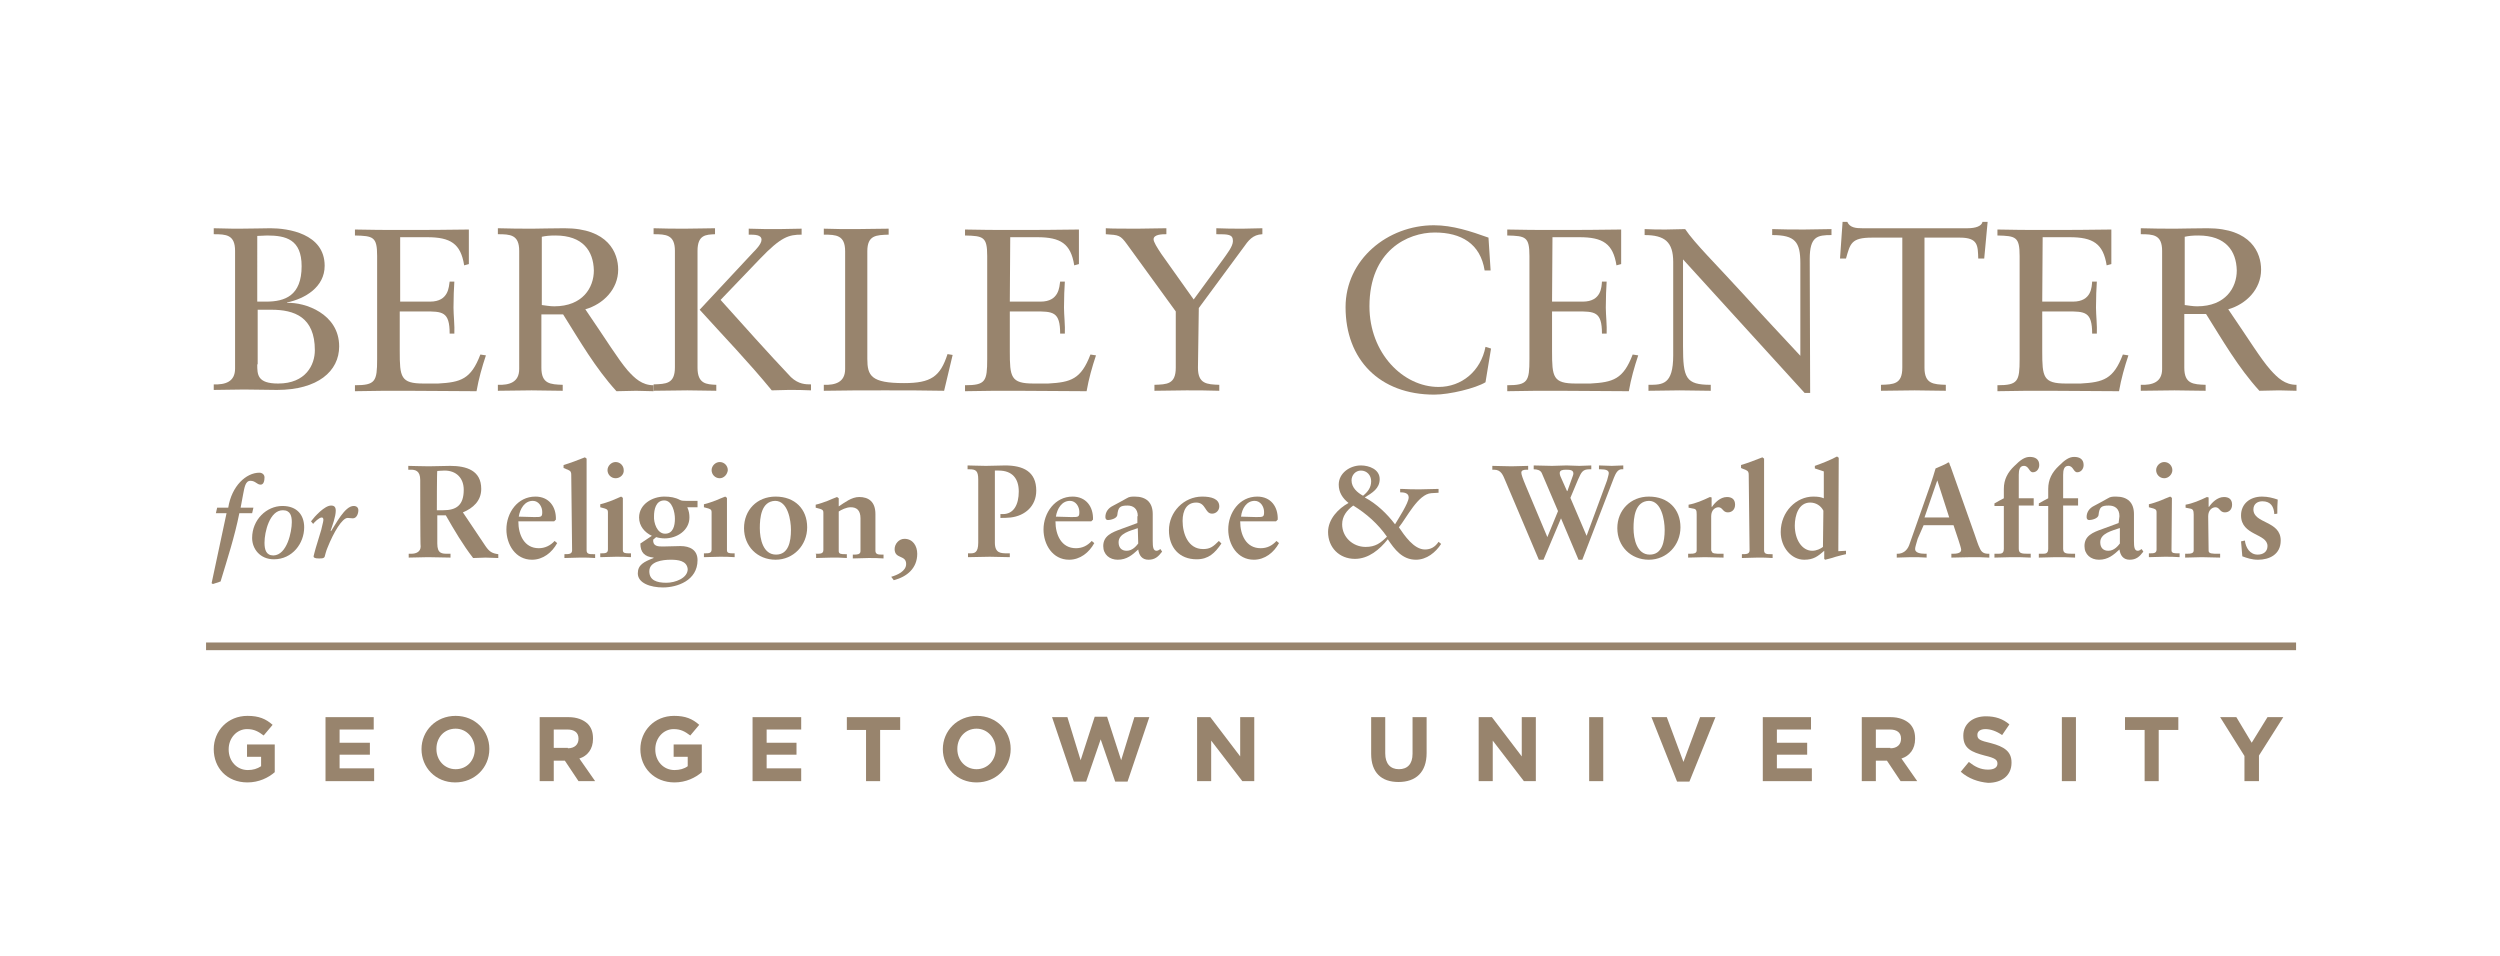 <?xml version="1.0" encoding="utf-8"?>
<!-- Generator: Adobe Illustrator 18.1.1, SVG Export Plug-In . SVG Version: 6.00 Build 0)  -->
<svg version="1.1" id="Layer_1" xmlns="http://www.w3.org/2000/svg" xmlns:xlink="http://www.w3.org/1999/xlink" x="0px" y="0px"
	 viewBox="12 278 586 224" enable-background="new 12 278 586 224" xml:space="preserve">
<g>
	<g>
		<g>
			<defs>
				<rect id="SVGID_1_" x="60.3" y="330" width="489.9" height="131.4"/>
			</defs>
			<clipPath id="SVGID_2_">
				<use xlink:href="#SVGID_1_"  overflow="visible"/>
			</clipPath>
			<path clip-path="url(#SVGID_2_)" fill="#98846D" d="M62.1,453.6L62.1,453.6c0-4.3,3.3-7.8,7.9-7.8c2.7,0,4.3,0.7,5.9,2.1
				l-2.1,2.5c-1.2-0.9-2.2-1.5-3.9-1.5c-2.4,0-4.3,2.1-4.3,4.7v0.1c0,2.7,1.9,4.8,4.5,4.8c1.2,0,2.2-0.3,3.1-0.9v-2.2h-3.3v-2.9h6.5
				v6.5c-1.5,1.3-3.7,2.4-6.4,2.4C65.2,461.4,62.1,458,62.1,453.6"/>
		</g>
	</g>
	<polygon fill="#98846D" points="88.3,446.1 88.3,461.1 99.7,461.1 99.7,458.1 91.6,458.1 91.6,454.9 98.7,454.9 98.7,452.1 
		91.6,452.1 91.6,449 99.6,449 99.6,446.1 	"/>
	<g>
		<g>
			<defs>
				<rect id="SVGID_3_" x="60.3" y="330" width="489.9" height="131.4"/>
			</defs>
			<clipPath id="SVGID_4_">
				<use xlink:href="#SVGID_3_"  overflow="visible"/>
			</clipPath>
			<path clip-path="url(#SVGID_4_)" fill="#98846D" d="M123.3,453.6L123.3,453.6c0-2.6-1.9-4.8-4.5-4.8c-2.7,0-4.5,2.1-4.5,4.7v0.1
				c0,2.6,1.9,4.7,4.5,4.7C121.5,458.3,123.3,456.2,123.3,453.6 M110.8,453.6L110.8,453.6c0-4.3,3.4-7.8,8-7.8s7.9,3.5,7.9,7.7v0.1
				c0,4.3-3.4,7.8-8,7.8S110.8,457.9,110.8,453.6"/>
		</g>
		<g>
			<defs>
				<rect id="SVGID_5_" x="60.3" y="330" width="489.9" height="131.4"/>
			</defs>
			<clipPath id="SVGID_6_">
				<use xlink:href="#SVGID_5_"  overflow="visible"/>
			</clipPath>
			<path clip-path="url(#SVGID_6_)" fill="#98846D" d="M145.1,453.4c1.6,0,2.5-0.9,2.5-2.2v-0.1c0-1.4-1-2.1-2.6-2.1h-3.2v4.3H145.1
				z M138.5,446.1h6.8c1.9,0,3.4,0.6,4.4,1.5c0.9,0.9,1.3,2,1.3,3.5v0.1c0,2.4-1.3,4-3.2,4.6l3.7,5.3h-3.9l-3.2-4.8h-0.1h-2.5v4.8
				h-3.3L138.5,446.1L138.5,446.1z"/>
		</g>
		<g>
			<defs>
				<rect id="SVGID_7_" x="60.3" y="330" width="489.9" height="131.4"/>
			</defs>
			<clipPath id="SVGID_8_">
				<use xlink:href="#SVGID_7_"  overflow="visible"/>
			</clipPath>
			<path clip-path="url(#SVGID_8_)" fill="#98846D" d="M162.1,453.6L162.1,453.6c0-4.3,3.3-7.8,7.9-7.8c2.7,0,4.3,0.7,5.9,2.1
				l-2.1,2.5c-1.2-0.9-2.2-1.5-3.9-1.5c-2.4,0-4.3,2.1-4.3,4.7v0.1c0,2.7,1.9,4.8,4.5,4.8c1.2,0,2.3-0.3,3.1-0.9v-2.2h-3.3v-2.9h6.6
				v6.5c-1.5,1.3-3.7,2.4-6.4,2.4C165.4,461.4,162.1,458,162.1,453.6"/>
		</g>
	</g>
	<polygon fill="#98846D" points="188.4,446.1 188.4,461.1 199.8,461.1 199.8,458.1 191.7,458.1 191.7,454.9 198.7,454.9 
		198.7,452.1 191.7,452.1 191.7,449 199.8,449 199.8,446.1 	"/>
	<polygon fill="#98846D" points="210.5,446.1 210.5,449.1 215,449.1 215,461.1 218.3,461.1 218.3,449.1 223,449.1 223,446.1 	"/>
	<g>
		<g>
			<defs>
				<rect id="SVGID_9_" x="60.3" y="330" width="489.9" height="131.4"/>
			</defs>
			<clipPath id="SVGID_10_">
				<use xlink:href="#SVGID_9_"  overflow="visible"/>
			</clipPath>
			<path clip-path="url(#SVGID_10_)" fill="#98846D" d="M245.4,453.6L245.4,453.6c0-2.6-1.9-4.8-4.5-4.8s-4.5,2.1-4.5,4.7v0.1
				c0,2.6,1.9,4.7,4.5,4.7S245.4,456.2,245.4,453.6 M233,453.6L233,453.6c0-4.3,3.4-7.8,8-7.8c4.6,0,7.9,3.5,7.9,7.7v0.1
				c0,4.3-3.4,7.8-8,7.8C236.3,461.4,233,457.9,233,453.6"/>
		</g>
	</g>
	<polygon fill="#98846D" points="268.6,446 265.3,456.2 262.2,446.1 258.6,446.1 263.7,461.2 266.6,461.2 270,451.3 273.4,461.2 
		276.3,461.2 281.4,446.1 277.9,446.1 274.8,456.2 271.5,446 	"/>
	<polygon fill="#98846D" points="302.7,446.1 302.7,455.3 295.7,446.1 292.6,446.1 292.6,461.1 295.9,461.1 295.9,451.6 
		303.2,461.1 306,461.1 306,446.1 	"/>
	<g>
		<path fill="#98846D" d="M333.4,454.7v-8.6h3.3v8.5c0,2.4,1.2,3.7,3.2,3.7c2,0,3.2-1.2,3.2-3.6v-8.6h3.3v8.4c0,4.5-2.5,6.8-6.6,6.8
			C335.8,461.3,333.4,459.1,333.4,454.7"/>
	</g>
	<polygon fill="#98846D" points="368.7,446.1 368.7,455.3 361.7,446.1 358.6,446.1 358.6,461.1 361.9,461.1 361.9,451.6 
		369.2,461.1 372,461.1 372,446.1 	"/>
	<rect x="384.5" y="446.1" fill="#98846D" width="3.3" height="15"/>
	<polygon fill="#98846D" points="410.5,446.1 406.6,456.6 402.7,446.1 399.1,446.1 405.1,461.2 408,461.2 414.1,446.1 	"/>
	<polygon fill="#98846D" points="425.2,446.1 425.2,461.1 436.7,461.1 436.7,458.1 428.5,458.1 428.5,454.9 435.6,454.9 
		435.6,452.1 428.5,452.1 428.5,449 436.5,449 436.5,446.1 	"/>
	<g>
		<path fill="#98846D" d="M455.1,453.4c1.6,0,2.5-0.9,2.5-2.2v-0.1c0-1.4-1-2.1-2.6-2.1h-3.3v4.3H455.1z M448.4,446.1h6.8
			c1.9,0,3.4,0.6,4.4,1.5c0.9,0.9,1.3,2,1.3,3.5v0.1c0,2.4-1.3,4-3.2,4.6l3.7,5.3h-3.9l-3.2-4.8h-0.1h-2.5v4.8h-3.3L448.4,446.1
			L448.4,446.1z"/>
		<path fill="#98846D" d="M471.6,458.9l1.9-2.3c1.4,1.1,2.7,1.8,4.5,1.8c1.4,0,2.2-0.5,2.2-1.4l0,0c0-0.9-0.5-1.3-3-1.9
			c-3-0.8-5-1.6-5-4.6v-0.1c0-2.7,2.2-4.5,5.3-4.5c2.2,0,4,0.6,5.5,1.9l-1.7,2.5c-1.3-0.9-2.7-1.4-3.9-1.4c-1.3,0-1.9,0.6-1.9,1.3
			v0.1c0,1,0.6,1.3,3.2,1.9c3,0.8,4.8,1.9,4.8,4.5v0.1c0,3-2.3,4.7-5.5,4.7C475.7,461.3,473.4,460.5,471.6,458.9"/>
	</g>
	<rect x="495.3" y="446.1" fill="#98846D" width="3.3" height="15"/>
	<polygon fill="#98846D" points="510.1,446.1 510.1,449.1 514.7,449.1 514.7,461.1 518,461.1 518,449.1 522.6,449.1 522.6,446.1 	
		"/>
	<polygon fill="#98846D" points="543.5,446.1 539.8,452.1 536.2,446.1 532.4,446.1 538.1,455.2 538.1,461.1 541.5,461.1 
		541.5,455.1 547.2,446.1 	"/>
	<g>
		<path fill="#98846D" d="M65.1,398.3h-2.5l0.3-1.3h2.6c0.8-5.1,4.2-8.2,7.3-8.2c0.6,0,1.2,0.4,1.2,1.1c0,0.8-0.2,1.7-0.9,1.7
			c-0.9,0-1.2-0.9-2.4-0.9c-1.2,0-1.4,1.6-1.7,3.1l-0.6,3.2h3l-0.3,1.3h-3c-1.1,5.5-2.8,10.7-4.4,16l-1.8,0.6l-0.3-0.2L65.1,398.3z"
			/>
		<path fill="#98846D" d="M80.4,400.4c0-1.4-0.3-2.8-2.1-2.8c-3.1,0-4.3,5.1-4.3,7.6c0,1.7,0.4,3,2.1,3
			C79.3,408.1,80.4,402.6,80.4,400.4 M83.3,401.6c0,3.8-2.8,7.5-7.1,7.5c-3.2,0-5.1-2.4-5.1-5c0-4.3,3.4-7.5,7.1-7.5
			C81.7,396.6,83.3,398.8,83.3,401.6"/>
		<path fill="#98846D" d="M87.3,402.2c0.1-0.6,0.5-1.9,0.5-2.3c0-0.2,0-0.6-0.4-0.6c-0.6,0-1.7,1.1-2,1.5l-0.5-0.6
			c0.9-1.2,3.2-3.7,4.7-3.7c0.8,0,1.1,0.4,1.1,1.2c0,1.4-0.8,3.5-1.2,4.7l0.1,0.1c1.1-1.6,3.2-5.9,5.3-5.9c0.7,0,1.1,0.4,1.1,1
			c0,0.8-0.4,1.9-1.3,1.9c-0.5,0-0.7-0.1-1.2-0.1c-1.3,0-3.3,3.4-4.7,6.9c-0.4,0.9-0.6,1.9-0.7,2.2c-0.2,0.4-0.6,0.4-1.4,0.4
			c-0.9,0-1.2-0.2-1.2-0.5c0-0.1,0.4-1.5,0.5-1.9L87.3,402.2z"/>
		<path fill="#98846D" d="M114.4,397.6h1.5c3.1,0,4.8-1.2,4.8-4.8c0-2.7-1.7-4.5-4.5-4.5c-0.9,0-1.3,0.1-1.7,0.1
			C114.4,388.4,114.4,397.6,114.4,397.6z M110.5,390.5c0-2.2-1.2-2.4-2.2-2.4h-0.6v-0.9c1,0,2.9,0.1,4.8,0.1c1.9,0,3.3-0.1,5-0.1
			c3.9,0,7.3,1.1,7.3,5.4c0,2.8-1.9,4.5-4.3,5.5l5.3,7.9c0.9,1.3,1.5,1.7,3,1.9v0.9c-1,0-2-0.1-3-0.1c-0.9,0-1.9,0.1-2.9,0.1
			c-2.4-3.1-4.4-6.5-6.4-10h-2v6.6c0,2.4,1.1,2.4,2.5,2.4h0.6v0.9c-1.7,0-3.5-0.1-5.3-0.1c-1.4,0-3,0.1-4.5,0.1v-0.9h0.6
			c1.2,0,2.2-0.5,2.2-1.7C110.5,406.2,110.5,390.5,110.5,390.5z"/>
		<path fill="#98846D" d="M137.2,399.2c1.7,0,1.9,0,1.9-1.2c0-1.2-0.8-2.6-2.2-2.6c-1.9,0-3,1.8-3.3,3.7L137.2,399.2L137.2,399.2z
			 M142.6,405.3c-1.2,2.2-3.3,3.9-5.9,3.9c-3.9,0-6-3.6-6-7.1c0-3.9,2.6-7.7,6.8-7.7c3.2,0,4.9,2.4,4.8,5.4l-0.4,0.4h-8.4
			c0,3.2,1.4,6.3,4.8,6.3c1.4,0,2.7-0.6,3.7-1.7L142.6,405.3z"/>
		<path fill="#98846D" d="M145.9,389.3c0-0.6-0.1-0.9-0.8-1.2c-0.4-0.1-0.6-0.3-1-0.4v-0.7c1.4-0.4,3.5-1.2,5-1.8l0.4,0.3v21.5
			c0,0.9,0.7,0.9,1.6,0.9h0.4v0.9c-1.2-0.1-2.3-0.1-3.5-0.1c-1.3,0-2.5,0.1-3.7,0.1v-0.9c1,0,1.8,0,1.8-0.9L145.9,389.3L145.9,389.3
			z"/>
		<path fill="#98846D" d="M156.3,390.1c-1.1,0-1.9-0.9-1.9-1.9s0.9-1.9,1.9-1.9c1.1,0,1.9,0.9,1.9,1.9
			C158.3,389.2,157.4,390.1,156.3,390.1 M158,407c0,0.7,0.7,0.7,1.5,0.7h0.4v0.9c-1.2-0.1-2.4-0.1-3.5-0.1c-1.3,0-2.5,0.1-3.7,0.1
			v-0.9h0.2c0.9,0,1.6,0,1.6-0.9v-8.7c0-0.5-0.1-0.7-0.7-0.9c-0.4-0.1-0.7-0.2-1.1-0.3v-0.7c0.9-0.2,2-0.6,2.8-0.9
			c0.7-0.3,1.4-0.6,2.1-0.9l0.4,0.3L158,407L158,407z"/>
		<path fill="#98846D" d="M167.9,403.1c1.9,0,2.3-1.9,2.3-3.5c0-1.5-0.6-4.3-2.5-4.3c-2,0-2.4,2.2-2.4,3.7
			C165.2,400.5,166,403.1,167.9,403.1 M169.2,409.2c-1.9,0-5,0.4-5,2.7c0,2.1,1.7,2.7,4,2.7c2.1,0,5-1.1,5-3.2
			C173,409.4,170.9,409.2,169.2,409.2 M164.8,403.6c-1.7-0.8-3-2.3-3-4.3c0-3.1,3.1-4.9,5.9-4.9c1.4,0,2.6,0.2,3.7,0.8
			c0.4,0.2,0.9,0.2,1.4,0.2h2.7v1.5h-2.4c0.4,0.9,0.5,1.6,0.5,2.4c0,3-2.9,4.9-5.8,4.9c-0.6,0-1.4-0.1-2-0.3l-0.7,0.6
			c-0.1,1.6,1.2,1.6,2.3,1.6c1.4,0,2.7-0.1,4.1-0.1c2.2,0,4,0.9,4,3.3c0,4.8-4.8,6.4-8.1,6.4c-2.9,0-5.9-1-5.9-3.3
			c0-2,1.4-2.7,3.7-3.6v-0.1c-2.1-0.2-3.1-1.2-3.1-3.3L164.8,403.6z"/>
		<path fill="#98846D" d="M180.7,390.1c-1.1,0-1.9-0.9-1.9-1.9s0.9-1.9,1.9-1.9c1.1,0,1.9,0.9,1.9,1.9
			C182.5,389.2,181.7,390.1,180.7,390.1 M182.4,407c0,0.7,0.7,0.7,1.4,0.7h0.4v0.9c-1.2-0.1-2.4-0.1-3.5-0.1c-1.3,0-2.5,0.1-3.7,0.1
			v-0.9h0.2c0.9,0,1.6,0,1.6-0.9v-8.7c0-0.5-0.1-0.7-0.7-0.9c-0.4-0.1-0.7-0.2-1.1-0.3v-0.7c0.9-0.2,2-0.6,2.8-0.9
			c0.7-0.3,1.4-0.6,2.2-0.9l0.4,0.3V407z"/>
		<path fill="#98846D" d="M190.1,401.8c0,2.6,0.8,6.2,3.8,6.2c2.9,0,3.5-3,3.5-5.8c0-2.2-0.7-6.8-3.7-6.8
			C190.4,395.5,190.1,399.4,190.1,401.8 M193.8,394.4c4.5,0,7.4,2.9,7.4,7.2c0,4.2-3.2,7.6-7.4,7.6c-4.3,0-7.4-3.2-7.4-7.4
			C186.4,397.6,189.4,394.4,193.8,394.4"/>
		<path fill="#98846D" d="M203.2,407.8h0.2c0.9,0,1.6,0,1.6-0.9v-8.7c0-0.5-0.1-0.7-0.7-0.9c-0.4-0.1-0.7-0.2-1.1-0.3v-0.7
			c0.9-0.2,2-0.6,2.8-0.9c0.7-0.3,1.4-0.6,2.2-0.9l0.4,0.3v1.9c1.4-0.9,3-2.2,4.8-2.2c2.2,0,3.8,1.1,3.8,4v8.6
			c0,0.9,0.8,0.9,1.5,0.9h0.4v0.9c-1.2-0.1-2.3-0.1-3.5-0.1c-1.2,0-2.4,0.1-3.7,0.1v-0.9h0.3c0.6,0,1.5,0,1.5-0.8v-7.7
			c0-1.9-0.9-2.6-2.3-2.6c-1,0-2.2,0.6-2.8,1v9.3c0,0.7,0.7,0.7,1.5,0.7h0.4v0.9c-1.2-0.1-2.4-0.1-3.5-0.1c-1.3,0-2.5,0.1-3.7,0.1
			v-0.9H203.2z"/>
		<path fill="#98846D" d="M220.9,413.2c1.4-0.4,3.5-1.3,3.5-3c0-2.2-2.7-1.1-2.7-3.5c0-1.2,1-2.4,2.3-2.4c2,0,3,1.7,3,3.5
			c0,3.4-2.4,5.4-5.5,6.2L220.9,413.2z"/>
		<path fill="#98846D" d="M245.2,405.2c0,2.5,1.4,2.5,3,2.5h0.5v0.9c-1.6,0-3.1-0.1-4.7-0.1c-1.7,0-3.4,0.1-5.1,0.1v-0.9h0.5
			c0.9,0,1.9,0,1.9-2.5v-14.8c0-2.1-0.6-2.4-2.1-2.4h-0.4v-0.9c1.1,0,2.7,0.1,4.3,0.1s3.1-0.1,4.5-0.1c4.2,0,7.3,1.4,7.3,5.9
			c0,3.6-2.6,5.9-6,6.3c-0.9,0.1-1.7,0.1-2.4,0.1v-0.9h0.6c2.5,0,3.7-2.2,3.7-5.3c0-3-1.5-4.9-4.7-4.9h-0.9v17H245.2z"/>
		<path fill="#98846D" d="M263.1,399.2c1.7,0,1.9,0,1.9-1.2c0-1.2-0.8-2.6-2.2-2.6c-1.9,0-3,1.8-3.3,3.7L263.1,399.2L263.1,399.2z
			 M268.5,405.3c-1.2,2.2-3.3,3.9-5.9,3.9c-3.9,0-6-3.6-6-7.1c0-3.9,2.7-7.7,6.8-7.7c3.2,0,4.9,2.4,4.8,5.4l-0.4,0.4h-8.4
			c0,3.2,1.4,6.3,4.8,6.3c1.5,0,2.7-0.6,3.7-1.7L268.5,405.3z"/>
		<path fill="#98846D" d="M278.7,401.8c-1.7,0.6-4.5,1.2-4.5,3.3c0,1.3,0.7,2,1.9,2c1.4,0,2.3-1.2,2.7-1.7L278.7,401.8L278.7,401.8z
			 M278.7,399c0-1.8-1.1-2.5-2.4-2.5c-1.8,0-2.2,0.4-2.4,2.2c-0.1,0.9-1.7,1.2-2.2,1.2c-0.4,0-0.6-0.3-0.6-0.7
			c0-1.2,0.7-2.1,1.7-2.6c1-0.5,2.2-1.2,3.3-1.8c0.6-0.4,1.2-0.4,1.9-0.4c2.7,0,4.2,1.4,4.2,4.1v6.3c0,1.4,0.1,2.3,0.9,2.3
			c0.3,0,0.6-0.2,0.9-0.4l0.4,0.6c-0.9,1.2-1.7,1.9-3.2,1.9c-1.5,0-2.2-1-2.4-2.4c-1.4,1.3-2.7,2.4-4.8,2.4c-1.9,0-3.4-1.2-3.4-3.2
			c0-2.4,2-3.2,4.2-4l3.8-1.4V399H278.7z"/>
		<path fill="#98846D" d="M298.3,405.4c-1.5,2.2-3,3.7-5.8,3.7c-4.1,0-6.5-2.8-6.5-6.8c0-4.3,3.5-7.9,7.8-7.9c2.1,0,4,0.5,4,2.3
			c0,0.9-0.7,1.7-1.7,1.7c-1.7,0-1.4-2.6-3.7-2.6c-2.2,0-3.2,1.8-3.2,4.3c0,3,1.3,6.6,4.8,6.6c1.7,0,2.4-0.6,3.7-1.9L298.3,405.4z"
			/>
		<path fill="#98846D" d="M306.4,399.2c1.7,0,1.9,0,1.9-1.2c0-1.2-0.8-2.6-2.2-2.6c-1.9,0-3,1.8-3.2,3.7L306.4,399.2L306.4,399.2z
			 M311.8,405.3c-1.2,2.2-3.3,3.9-5.9,3.9c-3.9,0-6-3.6-6-7.1c0-3.9,2.6-7.7,6.8-7.7c3.2,0,4.9,2.4,4.8,5.4l-0.4,0.4h-8.4
			c0,3.2,1.4,6.3,4.8,6.3c1.5,0,2.7-0.6,3.7-1.7L311.8,405.3z"/>
		<path fill="#98846D" d="M333.4,390.8c0-1.4-1-2.5-2.4-2.5c-1.3,0-2.2,1.1-2.2,2.3c0,1.7,1.4,2.9,2.7,3.6
			C332.6,393.3,333.4,392.3,333.4,390.8 M326.6,400.9c0,3,2.5,5.3,5.5,5.3c2.3,0,3.5-0.9,5-2.4c-2.1-3-4.8-5.4-7.9-7.3
			C327.7,397.6,326.6,399,326.6,400.9 M340.6,392.6c1.4,0.1,2.9,0.1,4.3,0.1c1.4,0,2.9-0.1,4.3-0.1v0.9c-0.6,0-1.1,0.1-1.7,0.1
			c-3.1,0.2-5.8,5.8-7.6,8c1.3,1.9,3.5,5.2,6.1,5.2c1.4,0,2.4-0.6,3.2-1.8l0.6,0.5c-1.3,2-3.4,3.7-5.9,3.7c-3.2,0-5-2.4-6.6-4.8
			c-1.9,2.4-4.5,4.6-7.7,4.6c-3.7,0-6.3-2.7-6.3-6.3c0-3,2.4-5.5,4.8-6.8c-1.4-1.1-2.3-2.5-2.3-4.3c0-2.7,2.6-4.5,5.2-4.5
			c1.9,0,4.4,0.9,4.4,3.2c0,2.2-1.7,3.2-3.5,4.3c2.8,1.5,5.2,3.8,7.1,6.3c0.7-1.2,3.2-5,3.2-6.3c0-1.1-1.2-1.2-2-1.2v-0.8H340.6z"/>
		<path fill="#98846D" d="M380.4,390.3c0.2-0.6,0.4-1,0.4-1.3c0-0.8-0.7-0.9-1.7-0.9c-0.8,0-1.5,0.1-1.5,0.8c0,0.4,0.2,0.9,0.5,1.5
			l1.2,2.7h0.1L380.4,390.3z M377.9,399.5l-4.1,9.7h-1.1l-7.8-18.4c-0.6-1.4-1-2.7-2.7-2.7h-0.4v-0.9c1.2,0,3,0.1,4.5,0.1
			c1.3,0,2.9-0.1,3.9-0.1v0.9h-0.3c-0.7,0-1.3,0.1-1.3,0.7c0,0.4,0.3,1.3,1.1,3.2l5,11.9l2.5-6.1l-3.8-8.9c-0.3-0.7-1.1-0.9-1.9-0.9
			v-0.9c1.4,0,2.9,0.1,4.3,0.1c1.2,0,2.2-0.1,3.4-0.1c1,0,2,0.1,3,0.1s1.9-0.1,2.8-0.1v0.9h-0.4c-1.6,0-1.9,0.6-2.7,2.4l-1.8,4.3
			l3.8,8.9l4.8-13c0.1-0.5,0.4-1.3,0.4-1.7c0-0.6-0.6-0.9-1.9-0.9h-0.4v-0.9c1,0,2,0.1,3,0.1c0.9,0,1.8-0.1,2.7-0.1v0.9h-0.4
			c-0.9,0-1.4,1-1.8,2l-7.4,19.2H382L377.9,399.5z"/>
		<path fill="#98846D" d="M394.9,401.8c0,2.6,0.8,6.2,3.8,6.2c2.9,0,3.5-3,3.5-5.8c0-2.2-0.7-6.8-3.7-6.8
			C395.2,395.5,394.9,399.4,394.9,401.8 M398.5,394.4c4.5,0,7.4,2.9,7.4,7.2c0,4.2-3.2,7.6-7.4,7.6c-4.3,0-7.4-3.2-7.4-7.4
			C391.1,397.6,394.2,394.4,398.5,394.4"/>
		<path fill="#98846D" d="M413.2,407.1c0,0.7,0.9,0.7,2.3,0.7h0.5v0.9c-1.4,0-2.9-0.1-4.4-0.1c-1.3,0-2.5,0.1-3.9,0.1v-0.9h0.3
			c1.1,0,1.7-0.1,1.7-0.8v-8.4c0-1-0.1-1.3-0.9-1.4c-0.4-0.1-0.6-0.1-1-0.2v-0.7c1.7-0.3,3.3-1,5-1.8l0.4,0.1v2.2h0.1
			c0.6-0.9,1.9-2.3,3.5-2.3c1.1,0,1.9,0.5,1.9,1.8c0,1.2-0.8,1.8-1.7,1.8c-1.2,0-1.2-1.2-2.2-1.2c-0.7,0-1.7,0.6-1.7,2.1v8.1H413.2z
			"/>
		<path fill="#98846D" d="M421.9,389.3c0-0.6-0.1-0.9-0.8-1.2c-0.4-0.1-0.7-0.3-1-0.4v-0.7c1.4-0.4,3.5-1.2,5-1.8l0.4,0.3v21.5
			c0,0.9,0.7,0.9,1.6,0.9h0.4v0.9c-1.2-0.1-2.4-0.1-3.5-0.1c-1.3,0-2.5,0.1-3.7,0.1v-0.9c1,0,1.8,0,1.8-0.9L421.9,389.3L421.9,389.3
			z"/>
		<path fill="#98846D" d="M439.4,397.7c-0.6-1.2-1.8-1.9-3.1-1.9c-2.7,0-3.6,3-3.6,5.4c0,3.3,1.7,5.9,4.1,5.9c1,0,2-0.5,2.5-0.9
			L439.4,397.7L439.4,397.7z M442.9,407.2l1.8-0.1v0.8c-0.4,0.1-1.4,0.3-2.4,0.6c-1.1,0.4-2.2,0.6-2.5,0.7l-0.2-0.2v-1.9
			c-1.5,1.3-2.5,2.1-4.7,2.1c-3,0-5.5-2.9-5.5-6.5c0-4.8,3.7-8.3,7.6-8.3c1.1,0,1.8,0.1,2.5,0.4v-6.3l-2.1-0.7v-0.6
			c1.7-0.6,3.5-1.3,5.2-2.2l0.4,0.3L442.9,407.2L442.9,407.2z"/>
		<path fill="#98846D" d="M466.1,390.6L466.1,390.6l-3,8.7h5.8L466.1,390.6z M461.5,404.3c-0.3,1.1-0.6,1.9-0.6,2.4
			c0,0.9,1.3,1.1,2.3,1.1h0.4v0.9c-1.2-0.1-2.5-0.1-3.7-0.1c-1.1,0-2.2,0.1-3.3,0.1v-0.9h0.2c1.2,0,2.2-0.7,2.7-2l5-14.2
			c0.4-1.2,0.9-2.7,1.2-3.8c0.9-0.4,2.2-0.9,2.8-1.3c0.1-0.1,0.1-0.1,0.2-0.1c0.1,0,0.1,0,0.2,0.1c0.1,0.2,0.1,0.5,0.3,0.8l5.7,16.1
			c0.4,1.1,0.7,2.2,1.2,3.2c0.4,0.9,1,1.2,2,1.2h0.2v0.9c-1.4-0.1-2.8-0.1-4.3-0.1c-1.5,0-3,0.1-4.6,0.1v-0.9h0.4
			c0.7,0,1.9-0.1,1.9-0.9c0-0.4-0.3-1.2-0.6-2.2l-1.2-3.6h-7L461.5,404.3z"/>
		<path fill="#98846D" d="M485.2,406.6c0,1.1,0.6,1.2,2.2,1.2h0.6v0.9c-1.5-0.1-3-0.1-4.6-0.1c-1.3,0-2.6,0.1-3.9,0.1v-0.9h0.7
			c0.9,0,1.5,0,1.5-1.2v-10h-2.2v-0.6c0.7-0.4,1.4-0.8,2.2-1.2v-2.2c0-2.2,0.9-3.9,2.5-5.4c1.4-1.4,2.4-2.1,3.6-2.1
			c1.2,0,2.2,0.5,2.2,1.9c0,0.9-0.6,1.7-1.5,1.7c-0.9,0-0.9-1.5-2.1-1.5c-1,0-1.2,1-1.2,2.1v5.5h3.5v1.7h-3.5L485.2,406.6
			L485.2,406.6z"/>
		<path fill="#98846D" d="M495.6,406.6c0,1.1,0.6,1.2,2.2,1.2h0.6v0.9c-1.5-0.1-3-0.1-4.6-0.1c-1.3,0-2.6,0.1-3.9,0.1v-0.9h0.7
			c0.9,0,1.5,0,1.5-1.2v-10h-2.2v-0.6c0.7-0.4,1.4-0.8,2.2-1.2v-2.2c0-2.2,0.9-3.9,2.5-5.4c1.4-1.4,2.4-2.1,3.6-2.1
			c1.2,0,2.2,0.5,2.2,1.9c0,0.9-0.6,1.7-1.5,1.7c-0.9,0-0.9-1.5-2.1-1.5c-1,0-1.2,1-1.2,2.1v5.5h3.5v1.7h-3.5L495.6,406.6
			L495.6,406.6z"/>
		<path fill="#98846D" d="M508.8,401.8c-1.7,0.6-4.5,1.2-4.5,3.3c0,1.3,0.7,2,1.9,2c1.4,0,2.3-1.2,2.7-1.7V401.8z M508.8,399
			c0-1.8-1.1-2.5-2.5-2.5c-1.8,0-2.2,0.4-2.4,2.2c-0.1,0.9-1.7,1.2-2.2,1.2c-0.4,0-0.6-0.3-0.6-0.7c0-1.2,0.7-2.1,1.7-2.6
			c1-0.5,2.2-1.2,3.3-1.8c0.6-0.4,1.2-0.4,1.9-0.4c2.7,0,4.2,1.4,4.2,4.1v6.3c0,1.4,0.1,2.3,0.9,2.3c0.3,0,0.6-0.2,0.9-0.4l0.4,0.6
			c-0.9,1.2-1.7,1.9-3.2,1.9s-2.2-1-2.4-2.4c-1.4,1.3-2.7,2.4-4.8,2.4c-1.9,0-3.4-1.2-3.4-3.2c0-2.4,1.9-3.2,4.2-4l3.8-1.4
			L508.8,399L508.8,399z"/>
		<path fill="#98846D" d="M519.3,390.1c-1.1,0-1.9-0.9-1.9-1.9s0.9-1.9,1.9-1.9c1.1,0,1.9,0.9,1.9,1.9S520.3,390.1,519.3,390.1
			 M521,407c0,0.7,0.7,0.7,1.5,0.7h0.4v0.9c-1.2-0.1-2.3-0.1-3.5-0.1c-1.3,0-2.5,0.1-3.7,0.1v-0.9h0.2c0.9,0,1.6,0,1.6-0.9v-8.7
			c0-0.5-0.1-0.7-0.7-0.9c-0.4-0.1-0.7-0.2-1.1-0.3v-0.7c0.9-0.2,2-0.6,2.8-0.9c0.7-0.3,1.4-0.6,2.2-0.9l0.4,0.3L521,407L521,407z"
			/>
		<path fill="#98846D" d="M529.7,407.1c0,0.7,0.9,0.7,2.3,0.7h0.4v0.9c-1.4,0-2.9-0.1-4.3-0.1c-1.3,0-2.6,0.1-3.9,0.1v-0.9h0.3
			c1.1,0,1.7-0.1,1.7-0.8v-8.4c0-1-0.2-1.3-0.9-1.4c-0.4-0.1-0.6-0.1-1-0.2v-0.7c1.7-0.3,3.3-1,5-1.8l0.4,0.1v2.2h0.1
			c0.6-0.9,1.9-2.3,3.5-2.3c1.1,0,1.9,0.5,1.9,1.8c0,1.2-0.8,1.8-1.7,1.8c-1.2,0-1.2-1.2-2.2-1.2c-0.7,0-1.7,0.6-1.7,2.1
			L529.7,407.1L529.7,407.1z"/>
		<path fill="#98846D" d="M545.1,398.5c-0.1-1.7-0.8-3-2.8-3c-1.1,0-2.1,0.6-2.1,1.9c0,3.4,6.4,2.6,6.4,7.3c0,3.3-2.7,4.5-5.3,4.5
			c-1.5,0-2.6-0.4-3.7-0.8l-0.3-3.5l0.9-0.2c0.2,1.7,1.2,3.3,3,3.3c1.2,0,2.3-0.6,2.3-2c0-3-6.2-2.4-6.2-7.2c0-2.7,2.1-4.4,4.9-4.4
			c1.4,0,2.5,0.3,3.7,0.7c-0.1,1.1-0.1,2.2-0.1,3.3L545.1,398.5z"/>
		<path fill="#98846D" d="M72.3,363.4c0,2.4,0,4.5,4.9,4.5c6.5,0,8.6-4.4,8.6-7.8c0-7.8-4.8-9.5-10.2-9.5h-3.2V363.4z M72.3,348.7
			h2.1c4.4,0,8.3-1.4,8.3-8.3c0-6.3-3.7-7.2-8.1-7.2c-0.7,0-1.4,0.1-2.3,0.1V348.7z M62.1,368.1c2.7,0.1,5-0.6,5-3.7v-27.6
			c0-3.8-2.1-3.9-5-3.9v-1.4c1.5,0,3,0.1,4.5,0.1h1.7c3.1,0,5.1-0.1,7.1-0.1c4,0,12.7,1.2,12.7,8.8c0,5-4.6,7.7-8.8,8.6v0.1
			c4.1-0.2,12.2,2.5,12.2,10.2c0,5.8-5,10.2-14.6,10.2c-2.6,0-5.1-0.1-7.7-0.1c-2.4,0-4.8,0.1-7.1,0.1L62.1,368.1L62.1,368.1z"/>
		<path fill="#98846D" d="M105.6,348.7h7.2c4.4,0,4.4-3.5,4.6-4.7h1.1c-0.1,1.2-0.2,4.1-0.2,6.1c0,1.7,0.3,4.3,0.2,6.1h-1.1
			c0-5.2-1.7-5.2-5.9-5.2h-5.8v9.3c0,6.1,0.2,7.6,5.6,7.6h3.4c5.3-0.3,7.7-1,9.9-6.8l1.3,0.2c-0.9,2.7-1.7,5.5-2.2,8.4
			c-5.4,0-10.9-0.1-16.4-0.1c-4,0-8.1,0-12.1,0.1v-1.4c4.8,0,5.2-0.9,5.2-6.1v-24.2c0-4.5-0.9-4.7-5.2-4.8v-1.4
			c3.7,0.1,7.3,0.1,11,0.1c5.2,0,10.4,0,15.7-0.1v8.1l-1.1,0.3c-0.8-5.1-3.2-6.6-8.7-6.6h-6.3v15.3H105.6z"/>
		<path fill="#98846D" d="M142.2,333.2c-1.4,0-2.3,0.1-3.2,0.3v16c0.8,0.1,1.9,0.3,2.9,0.3c6.7,0,9.3-4.4,9.3-8.4
			C151.1,336.8,148.6,333.2,142.2,333.2 M138.9,351.6v12.6c0,3.8,2.1,3.9,5,4v1.4c-2.6,0-5-0.1-7.3-0.1c-2.6,0-5.2,0.1-7.9,0.1v-1.4
			c2.7,0.1,5-0.6,5-3.7v-27.7c0-3.8-2.1-3.9-5-3.9v-1.4c3,0.1,5.6,0.1,8.3,0.1c1.9,0,3.8-0.1,7.3-0.1c10.3,0,12.6,5.8,12.6,9.7
			c0,4.6-3.5,8.1-7.7,9.3c5,7.3,7.6,11.6,9.9,14.3c1.7,1.9,3.4,3.5,6.1,3.5v1.4c-1.4,0-2.7-0.1-4.1-0.1c-1.5,0-3.1,0.1-4.6,0.1
			c-5-5.5-8.6-11.8-12.5-18H138.9z"/>
		<path fill="#98846D" d="M188.5,337.2c0.6-0.6,2-2,2-3c0-1.2-1.6-1.2-3-1.2v-1.4c2.4,0.1,4.8,0.1,7.1,0.1c1.8,0,3.5-0.1,5.3-0.1
			v1.4c-3,0-4.8,0.5-9.7,5.6l-9.3,9.7c5.5,6.1,10.9,12.2,16.5,18.1c1.8,1.7,3.5,1.7,4.7,1.7v1.4c-1.7-0.1-3.5-0.1-5.3-0.1
			c-1.3,0-2.6,0.1-3.9,0.1c-5.4-6.6-11.2-12.6-16.9-18.9L188.5,337.2z M165.2,368.1c2.9-0.1,5-0.1,5-4v-27.3c0-3.8-2.1-3.9-5-3.9
			v-1.4c2.6,0.1,5,0.1,7.5,0.1c2.5,0,5-0.1,6.9-0.1v1.4c-2.1,0.1-4.1,0.1-4.1,3.9v27.4c0,3.8,2.1,3.9,4.4,4v1.4
			c-2,0-4.4-0.1-6.8-0.1c-2.6,0-5.2,0.1-7.9,0.1C165.2,369.6,165.2,368.1,165.2,368.1z"/>
		<path fill="#98846D" d="M233.3,369.6c-4.6-0.1-9.2-0.1-13.8-0.1c-4.8,0-9.7,0-14.4,0.1v-1.4c2.7,0.1,5-0.6,5-3.7v-27.6
			c0-3.8-2.1-3.9-5-3.9v-1.4c2.5,0.1,5,0.1,7.5,0.1c2.5,0,5-0.1,7.7-0.1v1.4c-2.9,0.1-5,0.1-5,3.9v25.2c0,4,0.9,5.7,8.6,5.7
			c6.3,0,8.5-1.5,10.2-6.8l1.2,0.2L233.3,369.6z"/>
		<path fill="#98846D" d="M248.7,348.7h7.2c4.4,0,4.4-3.5,4.6-4.7h1.1c-0.1,1.2-0.2,4.1-0.2,6.1c0,1.7,0.3,4.3,0.2,6.1h-1.1
			c0-5.2-1.7-5.2-6-5.2h-5.8v9.3c0,6.1,0.2,7.6,5.6,7.6h3.4c5.3-0.3,7.7-1,9.9-6.8l1.3,0.2c-0.9,2.7-1.7,5.5-2.2,8.4
			c-5.5,0-10.9-0.1-16.4-0.1c-4,0-8.1,0-12.1,0.1v-1.4c4.8,0,5.2-0.9,5.2-6.1v-24.2c0-4.5-0.9-4.7-5.2-4.8v-1.4
			c3.7,0.1,7.3,0.1,11,0.1c5.2,0,10.4,0,15.7-0.1v8.1l-1.1,0.3c-0.8-5.1-3.2-6.6-8.7-6.6h-6.3L248.7,348.7L248.7,348.7z"/>
		<path fill="#98846D" d="M292.8,364.2c0,3.8,2.1,3.9,5,4v1.4c-2.7-0.1-5.3-0.1-7.7-0.1c-2.4,0-5,0.1-7.5,0.1v-1.4
			c2.9-0.1,5-0.1,5-4V351l-11.4-15.7c-1.6-2.2-1.9-2.2-5-2.4v-1.4c1,0.1,5,0.1,7.6,0.1c2.2,0,4.4-0.1,6.6-0.1v1.4c-0.9,0-3,0-3,1.2
			c0,0.6,0.8,1.9,1.8,3.4l7.6,10.7l7.1-9.7c0.6-0.9,2.1-2.7,2.1-4c0-1.6-1.1-1.6-3.9-1.6v-1.4c2.1,0.1,4.2,0.1,6.3,0.1
			c1.4,0,3-0.1,4.5-0.1v1.4c-2.3,0.1-3.3,1.5-4.5,3.2l-10.4,14.1L292.8,364.2L292.8,364.2z"/>
		<path fill="#98846D" d="M361.4,341.4H360c-1-6.3-5.5-8.9-11.7-8.9c-6.3,0-15.3,4.2-15.3,17.3c0,11,7.9,18.9,16.2,18.9
			c5.4,0,9.9-3.7,11-9.4l1.3,0.4l-1.3,7.9c-2.3,1.4-8.4,2.9-12,2.9c-12.8,0-20.8-8.2-20.8-20.5c0-11.2,9.9-19.2,20.7-19.2
			c4.4,0,8.6,1.4,12.8,2.9L361.4,341.4z"/>
		<path fill="#98846D" d="M375.8,348.7h7.2c4.4,0,4.4-3.5,4.5-4.7h1.1c-0.1,1.2-0.2,4.1-0.2,6.1c0,1.7,0.3,4.3,0.2,6.1h-1.1
			c0-5.2-1.7-5.2-5.9-5.2h-5.8v9.3c0,6.1,0.2,7.6,5.6,7.6h3.4c5.3-0.3,7.7-1,9.9-6.8l1.3,0.2c-0.9,2.7-1.7,5.5-2.2,8.4
			c-5.5,0-10.9-0.1-16.4-0.1c-4,0-8.1,0-12.1,0.1v-1.4c4.8,0,5.2-0.9,5.2-6.1v-24.2c0-4.5-0.9-4.7-5.2-4.8v-1.4
			c3.7,0.1,7.3,0.1,11,0.1c5.3,0,10.4,0,15.7-0.1v8.1l-1.1,0.3c-0.8-5.1-3.2-6.6-8.7-6.6h-6.3L375.8,348.7L375.8,348.7z"/>
		<path fill="#98846D" d="M436.3,370.1H435l-28.5-31.3v20.3c0,7.5,0.6,9.1,6.5,9.1v1.4c-2.4,0-4.8-0.1-7.3-0.1
			c-2.4,0-4.8,0.1-7.3,0.1v-1.4c3.3,0,5.8,0,5.8-6.9v-21.9c0-4.7-2-6.3-6.7-6.3v-1.4c1.7,0.1,3.3,0.1,5,0.1c1.5,0,3-0.1,4.5-0.1
			c2.2,3.3,7.3,8.3,13.5,15.1c4.6,5.1,9.7,10.5,13.5,14.6v-21.7c0-5-1.2-6.6-6.6-6.6v-1.4c2.5,0.1,5,0.1,7.6,0.1
			c2.2,0,4.2-0.1,6.3-0.1v1.4c-3.3,0-5.1,0.3-5.1,5.6L436.3,370.1L436.3,370.1z"/>
		<path fill="#98846D" d="M477.1,338.6h-1.4c-0.1-3,0-4.9-4.3-4.9h-8.3v30.5c0,3.8,2.1,3.9,5,4v1.4c-2.6,0-5-0.1-7.3-0.1
			c-2.6,0-5.2,0.1-7.9,0.1v-1.4c2.9-0.1,5-0.1,5-4v-30.5h-7.1c-4.9,0-5.1,1.4-6.1,4.9h-1.4l0.6-8.6h1.1c0.6,1.4,2.1,1.5,3.5,1.5
			h24.7c1.9,0,3.3-0.5,3.5-1.5h1.2L477.1,338.6z"/>
		<path fill="#98846D" d="M490.7,348.7h7.2c4.4,0,4.4-3.5,4.5-4.7h1.1c-0.1,1.2-0.2,4.1-0.2,6.1c0,1.7,0.3,4.3,0.2,6.1h-1.1
			c0-5.2-1.7-5.2-5.9-5.2h-5.8v9.3c0,6.1,0.2,7.6,5.6,7.6h3.4c5.3-0.3,7.7-1,9.9-6.8l1.3,0.2c-0.9,2.7-1.7,5.5-2.2,8.4
			c-5.5,0-10.9-0.1-16.4-0.1c-4,0-8.1,0-12.1,0.1v-1.4c4.8,0,5.2-0.9,5.2-6.1v-24.2c0-4.5-0.9-4.7-5.2-4.8v-1.4
			c3.7,0.1,7.3,0.1,11,0.1c5.3,0,10.4,0,15.7-0.1v8.1l-1.1,0.3c-0.8-5.1-3.2-6.6-8.7-6.6h-6.3L490.7,348.7L490.7,348.7z"/>
		<path fill="#98846D" d="M527.3,333.2c-1.4,0-2.3,0.1-3.2,0.3v16c0.8,0.1,1.9,0.3,2.9,0.3c6.7,0,9.3-4.4,9.3-8.4
			C536.2,336.8,533.7,333.2,527.3,333.2 M524,351.6v12.6c0,3.8,2.1,3.9,5,4v1.4c-2.6,0-5-0.1-7.3-0.1c-2.6,0-5.2,0.1-7.9,0.1v-1.4
			c2.7,0.1,5-0.6,5-3.7v-27.7c0-3.8-2.1-3.9-5-3.9v-1.4c3,0.1,5.6,0.1,8.3,0.1c1.9,0,3.8-0.1,7.3-0.1c10.3,0,12.6,5.8,12.6,9.7
			c0,4.6-3.5,8.1-7.7,9.3c5,7.3,7.6,11.6,9.9,14.2c1.7,1.9,3.4,3.5,6.1,3.5v1.4c-1.4,0-2.7-0.1-4.1-0.1c-1.5,0-3.1,0.1-4.6,0.1
			c-5-5.5-8.6-11.8-12.5-18L524,351.6L524,351.6z"/>
	</g>
	<rect x="60.3" y="428.6" fill="#98846D" width="489.9" height="1.8"/>
</g>
</svg>
